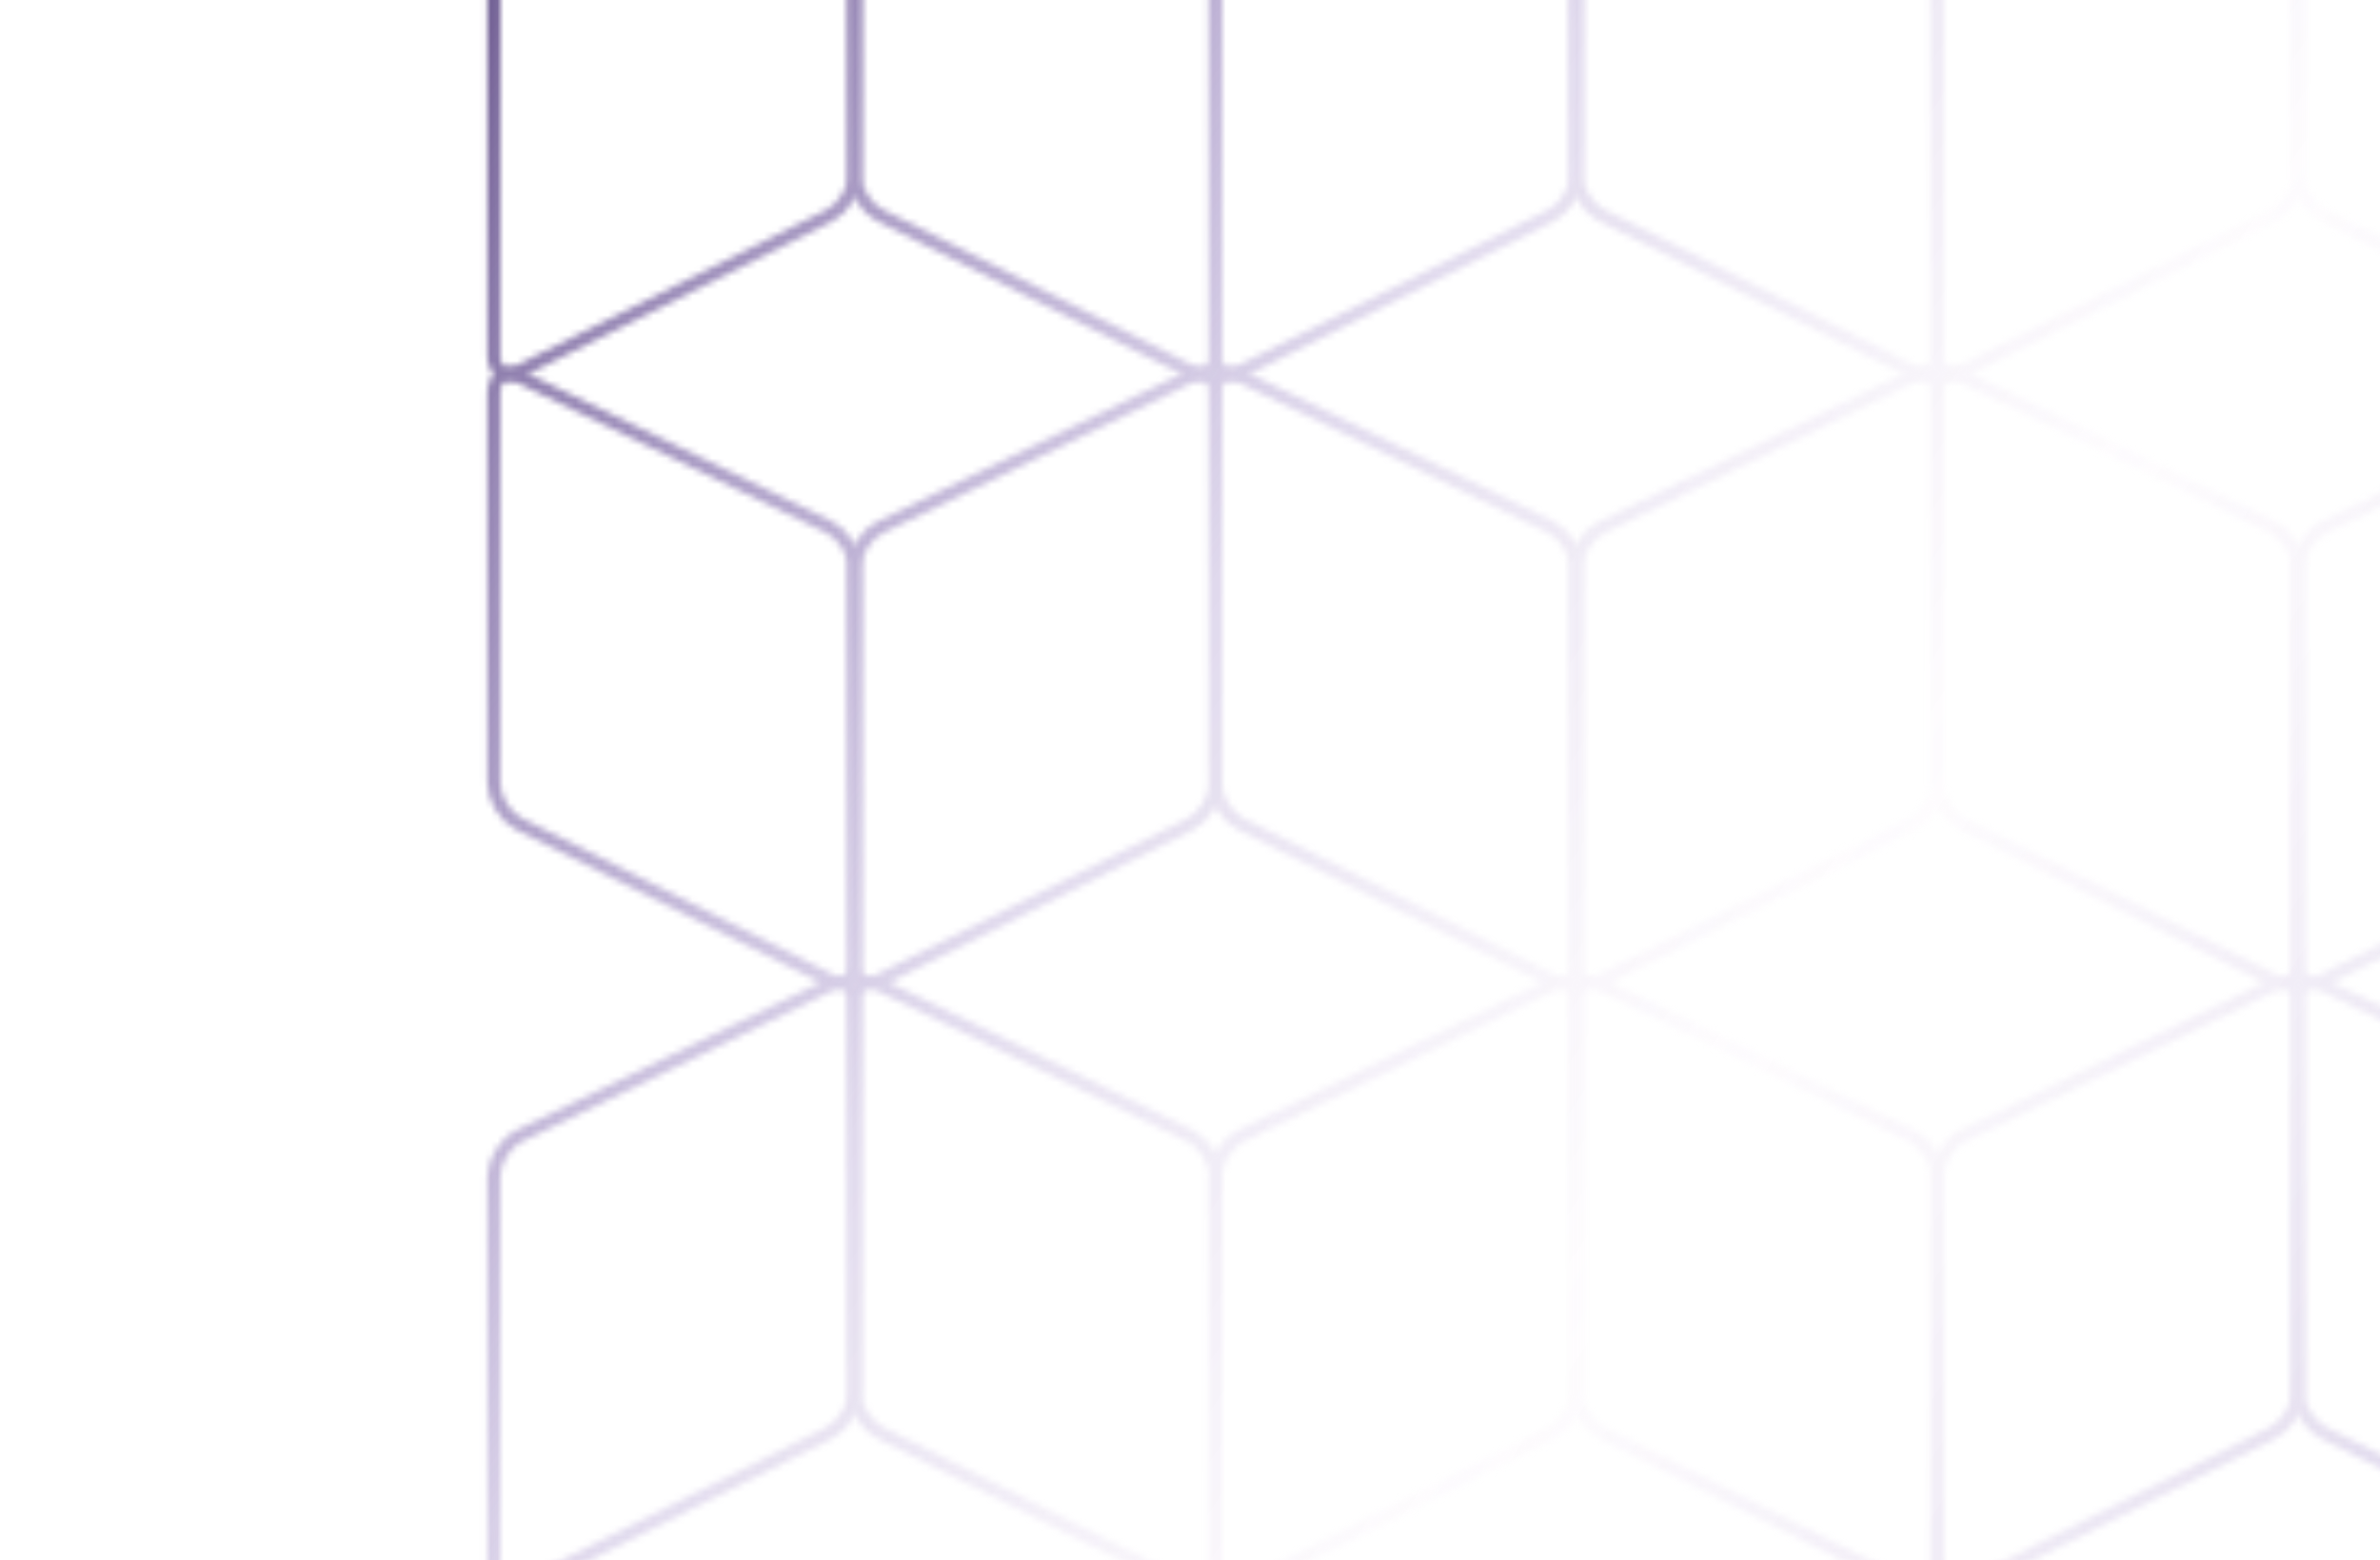 <svg width="366" height="240" viewBox="0 0 366 240" fill="none" xmlns="http://www.w3.org/2000/svg">
<g clip-path="url(#clip0_1353_5676)">
<mask id="mask0_1353_5676" style="mask-type:alpha" maskUnits="userSpaceOnUse" x="74" y="-38" width="447" height="378">
<path d="M240.061 -36.054C239.584 -36.054 239.05 -35.923 238.492 -35.657L190.836 -12.501C188.673 -11.447 186.918 -8.645 186.918 -6.24V54.721C186.918 56.128 187.513 57.077 188.431 57.411C189.348 57.746 190.086 57.411 190.086 57.411C190.322 57.343 190.563 57.25 190.805 57.126L238.511 33.165C240.662 32.086 242.404 29.259 242.404 26.854V-33.202C242.404 -34.987 241.437 -36.054 240.055 -36.054H240.061Z" stroke="white" stroke-width="2"/>
<path d="M129.088 -36.054C128.611 -36.054 128.078 -35.923 127.52 -35.657L79.863 -12.501C77.7 -11.447 75.945 -8.645 75.945 -6.24V54.721C75.945 56.128 76.54 57.077 77.458 57.411C78.375 57.746 79.113 57.411 79.113 57.411C79.349 57.343 79.591 57.25 79.832 57.126L127.538 33.165C129.689 32.086 131.432 29.259 131.432 26.854V-33.202C131.432 -34.987 130.464 -36.054 129.082 -36.054H129.088Z" stroke="white" stroke-width="2"/>
<path d="M351.034 -36.054C350.557 -36.054 350.023 -35.923 349.465 -35.657L301.809 -12.501C299.645 -11.447 297.891 -8.645 297.891 -6.24V54.721C297.891 56.128 298.486 57.077 299.404 57.411C300.321 57.746 301.059 57.411 301.059 57.411C301.295 57.343 301.536 57.25 301.778 57.126L349.484 33.165C351.635 32.086 353.377 29.259 353.377 26.854V-33.202C353.377 -34.987 352.41 -36.054 351.028 -36.054H351.034Z" stroke="white" stroke-width="2"/>
<path d="M129.088 151.174C128.611 151.174 128.078 151.305 127.52 151.571L79.863 174.727C77.7 175.781 75.945 178.583 75.945 180.988V241.949C75.945 243.356 76.54 244.305 77.458 244.639C78.375 244.974 79.113 244.639 79.113 244.639C79.349 244.571 79.591 244.478 79.832 244.354L127.538 220.393C129.689 219.314 131.432 216.487 131.432 214.082V154.026C131.432 152.241 130.464 151.174 129.082 151.174H129.088Z" stroke="white" stroke-width="2"/>
<path d="M351.034 151.174C350.557 151.174 350.023 151.305 349.465 151.571L301.809 174.727C299.645 175.781 297.891 178.583 297.891 180.988V241.949C297.891 243.356 298.486 244.305 299.404 244.639C300.321 244.974 301.059 244.639 301.059 244.639C301.295 244.571 301.536 244.478 301.778 244.354L349.484 220.393C351.635 219.314 353.377 216.487 353.377 214.082V154.026C353.377 152.241 352.41 151.174 351.028 151.174H351.034Z" stroke="white" stroke-width="2"/>
<path d="M240.061 151.174C239.584 151.174 239.05 151.305 238.492 151.571L190.836 174.727C188.673 175.781 186.918 178.583 186.918 180.988V241.949C186.918 243.356 187.513 244.305 188.431 244.639C189.348 244.974 190.086 244.639 190.086 244.639C190.322 244.571 190.563 244.478 190.805 244.354L238.511 220.393C240.662 219.314 242.404 216.487 242.404 214.082V154.026C242.404 152.241 241.437 151.174 240.055 151.174H240.061Z" stroke="white" stroke-width="2"/>
<path d="M184.575 57.56C184.097 57.56 183.564 57.691 183.006 57.957L135.35 81.113C133.186 82.166 131.432 84.969 131.432 87.374V148.335C131.432 149.742 132.027 150.691 132.944 151.025C133.862 151.36 134.6 151.025 134.6 151.025C134.835 150.957 135.077 150.864 135.319 150.74L183.025 126.779C185.176 125.7 186.918 122.873 186.918 120.468V60.412C186.918 58.627 185.951 57.56 184.568 57.56H184.575Z" stroke="white" stroke-width="2"/>
<path d="M406.52 57.56C406.043 57.56 405.51 57.691 404.952 57.957L357.296 81.113C355.132 82.166 353.378 84.969 353.378 87.374V148.335C353.378 149.742 353.973 150.691 354.89 151.025C355.808 151.36 356.545 151.025 356.545 151.025C356.781 150.957 357.023 150.864 357.265 150.74L404.971 126.779C407.122 125.7 408.864 122.873 408.864 120.468V60.412C408.864 58.627 407.897 57.56 406.514 57.56H406.52Z" stroke="white" stroke-width="2"/>
<path d="M295.547 57.56C295.07 57.56 294.537 57.691 293.979 57.957L246.323 81.113C244.159 82.166 242.404 84.969 242.404 87.374V148.335C242.404 149.742 243 150.691 243.917 151.025C244.835 151.36 245.572 151.025 245.572 151.025C245.808 150.957 246.05 150.864 246.292 150.74L293.997 126.779C296.149 125.7 297.891 122.873 297.891 120.468V60.412C297.891 58.627 296.924 57.56 295.541 57.56H295.547Z" stroke="white" stroke-width="2"/>
<path d="M133.775 -36.089C134.252 -36.089 134.786 -35.958 135.344 -35.692L183 -12.536C185.164 -11.482 186.918 -8.68 186.918 -6.275V54.686C186.918 56.093 186.323 57.042 185.405 57.377C184.488 57.711 183.75 57.377 183.75 57.377C183.514 57.308 183.273 57.215 183.031 57.091L135.325 33.13C133.174 32.051 131.432 29.224 131.432 26.819V-33.237C131.432 -35.022 132.399 -36.089 133.781 -36.089H133.775Z" stroke="white" stroke-width="2"/>
<path d="M355.721 -36.089C356.198 -36.089 356.731 -35.958 357.289 -35.692L404.946 -12.536C407.109 -11.482 408.864 -8.68 408.864 -6.275V54.686C408.864 56.093 408.269 57.042 407.351 57.377C406.434 57.711 405.696 57.377 405.696 57.377C405.46 57.308 405.218 57.215 404.977 57.091L357.271 33.13C355.12 32.051 353.377 29.224 353.377 26.819V-33.237C353.377 -35.022 354.345 -36.089 355.727 -36.089H355.721Z" stroke="white" stroke-width="2"/>
<path d="M244.748 -36.089C245.225 -36.089 245.759 -35.958 246.316 -35.692L293.973 -12.536C296.136 -11.482 297.891 -8.68 297.891 -6.275V54.686C297.891 56.093 297.296 57.042 296.378 57.377C295.461 57.711 294.723 57.377 294.723 57.377C294.487 57.308 294.246 57.215 294.004 57.091L246.298 33.13C244.147 32.051 242.405 29.224 242.405 26.819V-33.237C242.405 -35.022 243.372 -36.089 244.754 -36.089H244.748Z" stroke="white" stroke-width="2"/>
<path d="M244.748 151.139C245.225 151.139 245.759 151.27 246.316 151.536L293.973 174.692C296.136 175.746 297.891 178.548 297.891 180.953V241.914C297.891 243.321 297.296 244.27 296.378 244.605C295.461 244.939 294.723 244.605 294.723 244.605C294.487 244.536 294.246 244.443 294.004 244.319L246.298 220.358C244.147 219.279 242.405 216.452 242.405 214.047V153.991C242.405 152.206 243.372 151.139 244.754 151.139H244.748Z" stroke="white" stroke-width="2"/>
<path d="M133.775 151.139C134.252 151.139 134.786 151.27 135.344 151.536L183 174.692C185.164 175.746 186.918 178.548 186.918 180.953V241.914C186.918 243.321 186.323 244.27 185.405 244.605C184.488 244.939 183.75 244.605 183.75 244.605C183.514 244.536 183.273 244.443 183.031 244.319L135.325 220.358C133.174 219.279 131.432 216.452 131.432 214.047V153.991C131.432 152.206 132.399 151.139 133.781 151.139H133.775Z" stroke="white" stroke-width="2"/>
<path d="M355.721 151.139C356.198 151.139 356.731 151.27 357.289 151.536L404.946 174.692C407.109 175.746 408.864 178.548 408.864 180.953V241.914C408.864 243.321 408.269 244.27 407.351 244.605C406.434 244.939 405.696 244.605 405.696 244.605C405.46 244.536 405.218 244.443 404.977 244.319L357.271 220.358C355.12 219.279 353.377 216.452 353.377 214.047V153.991C353.377 152.206 354.345 151.139 355.727 151.139H355.721Z" stroke="white" stroke-width="2"/>
<path d="M78.289 57.525C78.766 57.525 79.299 57.656 79.857 57.922L127.514 81.078C129.677 82.132 131.432 84.934 131.432 87.339V148.3C131.432 149.707 130.837 150.656 129.919 150.991C129.001 151.325 128.264 150.991 128.264 150.991C128.028 150.922 127.786 150.829 127.545 150.705L79.839 126.744C77.687 125.665 75.945 122.838 75.945 120.433V60.377C75.945 58.592 76.912 57.525 78.295 57.525H78.289Z" stroke="white" stroke-width="2"/>
<path d="M300.235 57.525C300.712 57.525 301.245 57.656 301.803 57.922L349.459 81.078C351.623 82.132 353.378 84.934 353.378 87.339V148.3C353.378 149.707 352.782 150.656 351.865 150.991C350.947 151.325 350.21 150.991 350.21 150.991C349.974 150.922 349.732 150.829 349.49 150.705L301.784 126.744C299.633 125.665 297.891 122.838 297.891 120.433V60.377C297.891 58.592 298.858 57.525 300.241 57.525H300.235Z" stroke="white" stroke-width="2"/>
<path d="M189.261 57.525C189.739 57.525 190.272 57.656 190.83 57.922L238.486 81.078C240.65 82.132 242.404 84.934 242.404 87.339V148.3C242.404 149.707 241.809 150.656 240.892 150.991C239.974 151.325 239.236 150.991 239.236 150.991C239.001 150.922 238.759 150.829 238.517 150.705L190.811 126.744C188.66 125.665 186.918 122.838 186.918 120.433V60.377C186.918 58.592 187.885 57.525 189.268 57.525H189.261Z" stroke="white" stroke-width="2"/>
</mask>
<g mask="url(#mask0_1353_5676)">
<rect width="366" height="240" fill="url(#paint0_linear_1353_5676)"/>
</g>
</g>
<defs>
<linearGradient id="paint0_linear_1353_5676" x1="0" y1="0" x2="366" y2="240" gradientUnits="userSpaceOnUse">
<stop stop-color="#37245C"/>
<stop offset="0.469" stop-color="#6240A3" stop-opacity="0.2"/>
<stop offset="0.714" stop-color="#F3E0F5" stop-opacity="0.1"/>
<stop offset="1" stop-color="#6240A3" stop-opacity="0.2"/>
</linearGradient>
<clipPath id="clip0_1353_5676">
<rect width="366" height="240" fill="white"/>
</clipPath>
</defs>
</svg>
